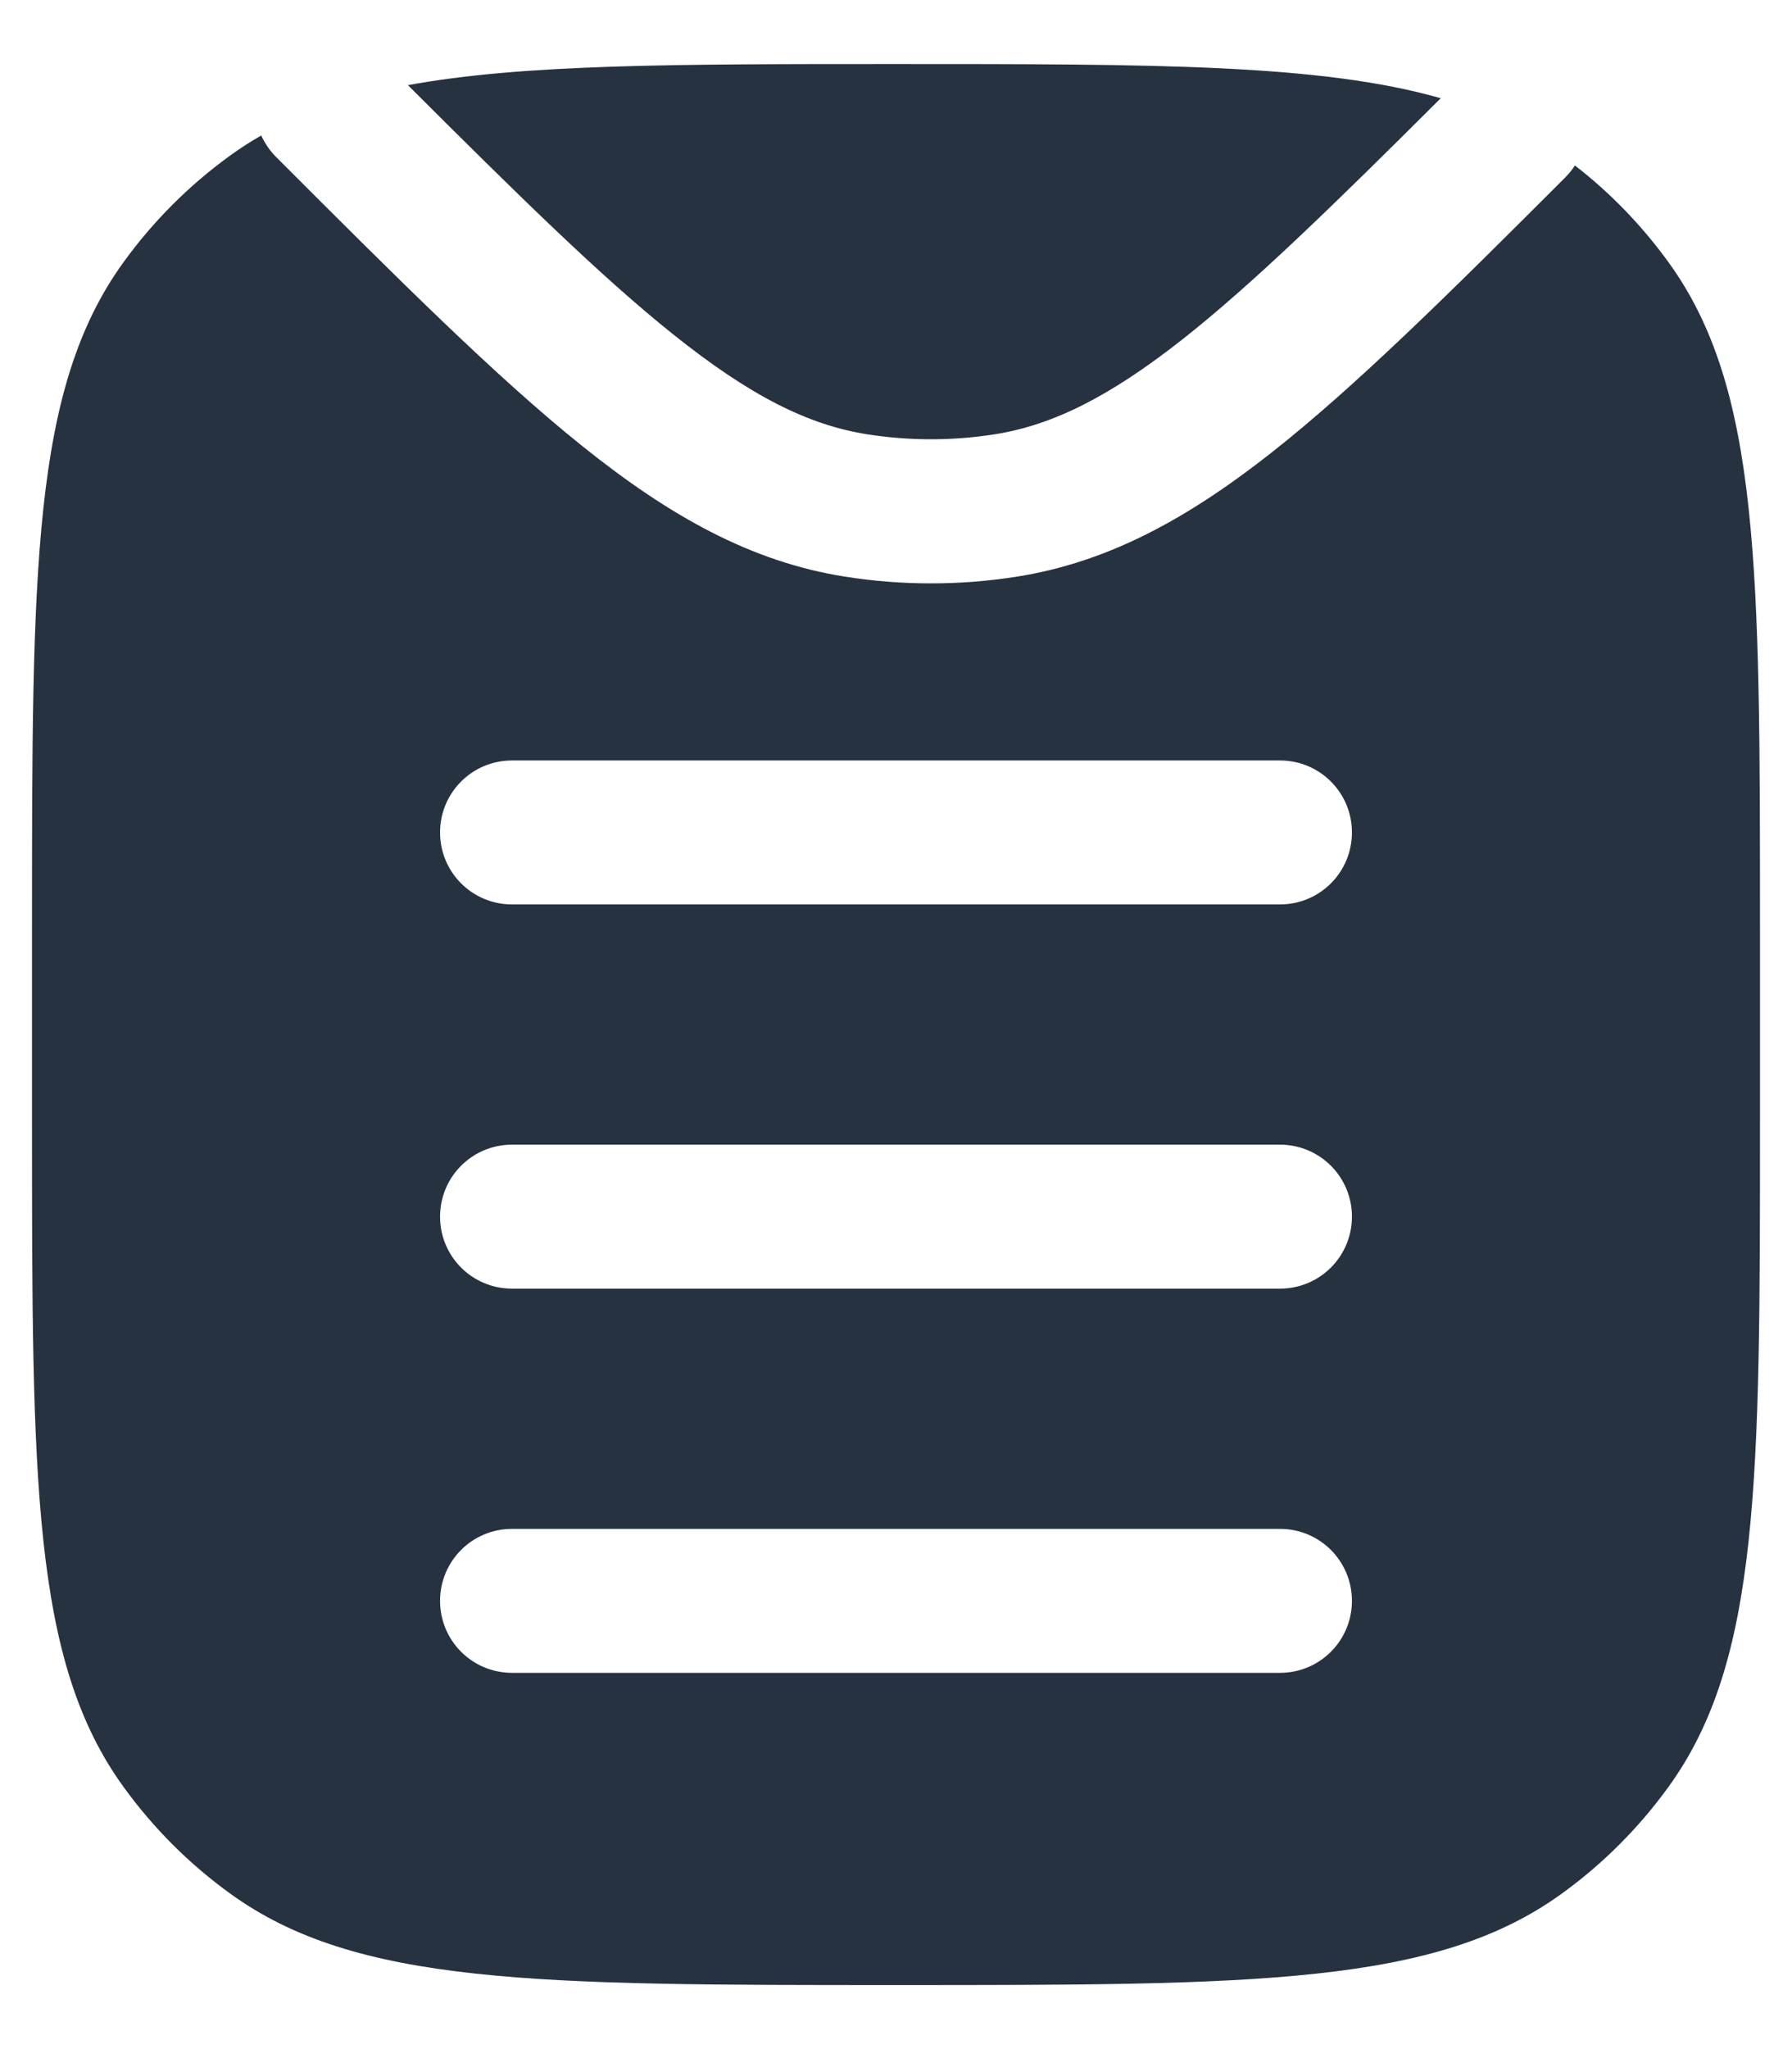 <svg width="14" height="16" viewBox="0 0 14 16" fill="none" xmlns="http://www.w3.org/2000/svg">
<path fill-rule="evenodd" clip-rule="evenodd" d="M1.796 1.216C1.875 1.159 1.956 1.106 2.041 1.058C2.068 1.118 2.107 1.175 2.156 1.225C3.124 2.193 3.884 2.951 4.554 3.487C5.232 4.03 5.867 4.386 6.598 4.502C7.045 4.573 7.501 4.573 7.948 4.502C8.659 4.389 9.278 4.05 9.935 3.533C10.584 3.022 11.312 2.302 12.228 1.386C12.257 1.357 12.283 1.325 12.304 1.292C12.582 1.507 12.827 1.761 13.034 2.046C13.75 3.032 13.75 4.438 13.75 7.25V8.75C13.75 11.562 13.75 12.968 13.034 13.954C12.803 14.273 12.523 14.553 12.204 14.784C11.218 15.5 9.812 15.5 7 15.5C4.188 15.5 2.782 15.5 1.796 14.784C1.477 14.553 1.197 14.273 0.966 13.954C0.25 12.968 0.25 11.562 0.25 8.75V7.25C0.25 4.438 0.25 3.032 0.966 2.046C1.197 1.727 1.477 1.447 1.796 1.216ZM4 5.938C3.689 5.938 3.438 6.189 3.438 6.5C3.438 6.811 3.689 7.062 4 7.062H10C10.311 7.062 10.562 6.811 10.562 6.5C10.562 6.189 10.311 5.938 10 5.938H4ZM4 8.938C3.689 8.938 3.438 9.189 3.438 9.5C3.438 9.811 3.689 10.062 4 10.062H10C10.311 10.062 10.562 9.811 10.562 9.5C10.562 9.189 10.311 8.938 10 8.938H4ZM4 11.938C3.689 11.938 3.438 12.189 3.438 12.5C3.438 12.811 3.689 13.062 4 13.062H10C10.311 13.062 10.562 12.811 10.562 12.5C10.562 12.189 10.311 11.938 10 11.938H4Z" fill="#273240"/>
<path d="M7 0.5C9.025 0.5 10.321 0.5 11.256 0.767C10.415 1.605 9.787 2.217 9.239 2.649C8.662 3.103 8.22 3.32 7.772 3.391C7.441 3.443 7.105 3.443 6.774 3.391C6.313 3.318 5.859 3.091 5.257 2.609C4.696 2.161 4.052 1.528 3.187 0.665C4.082 0.5 5.277 0.5 7 0.5Z" fill="#273240"/>
</svg>
